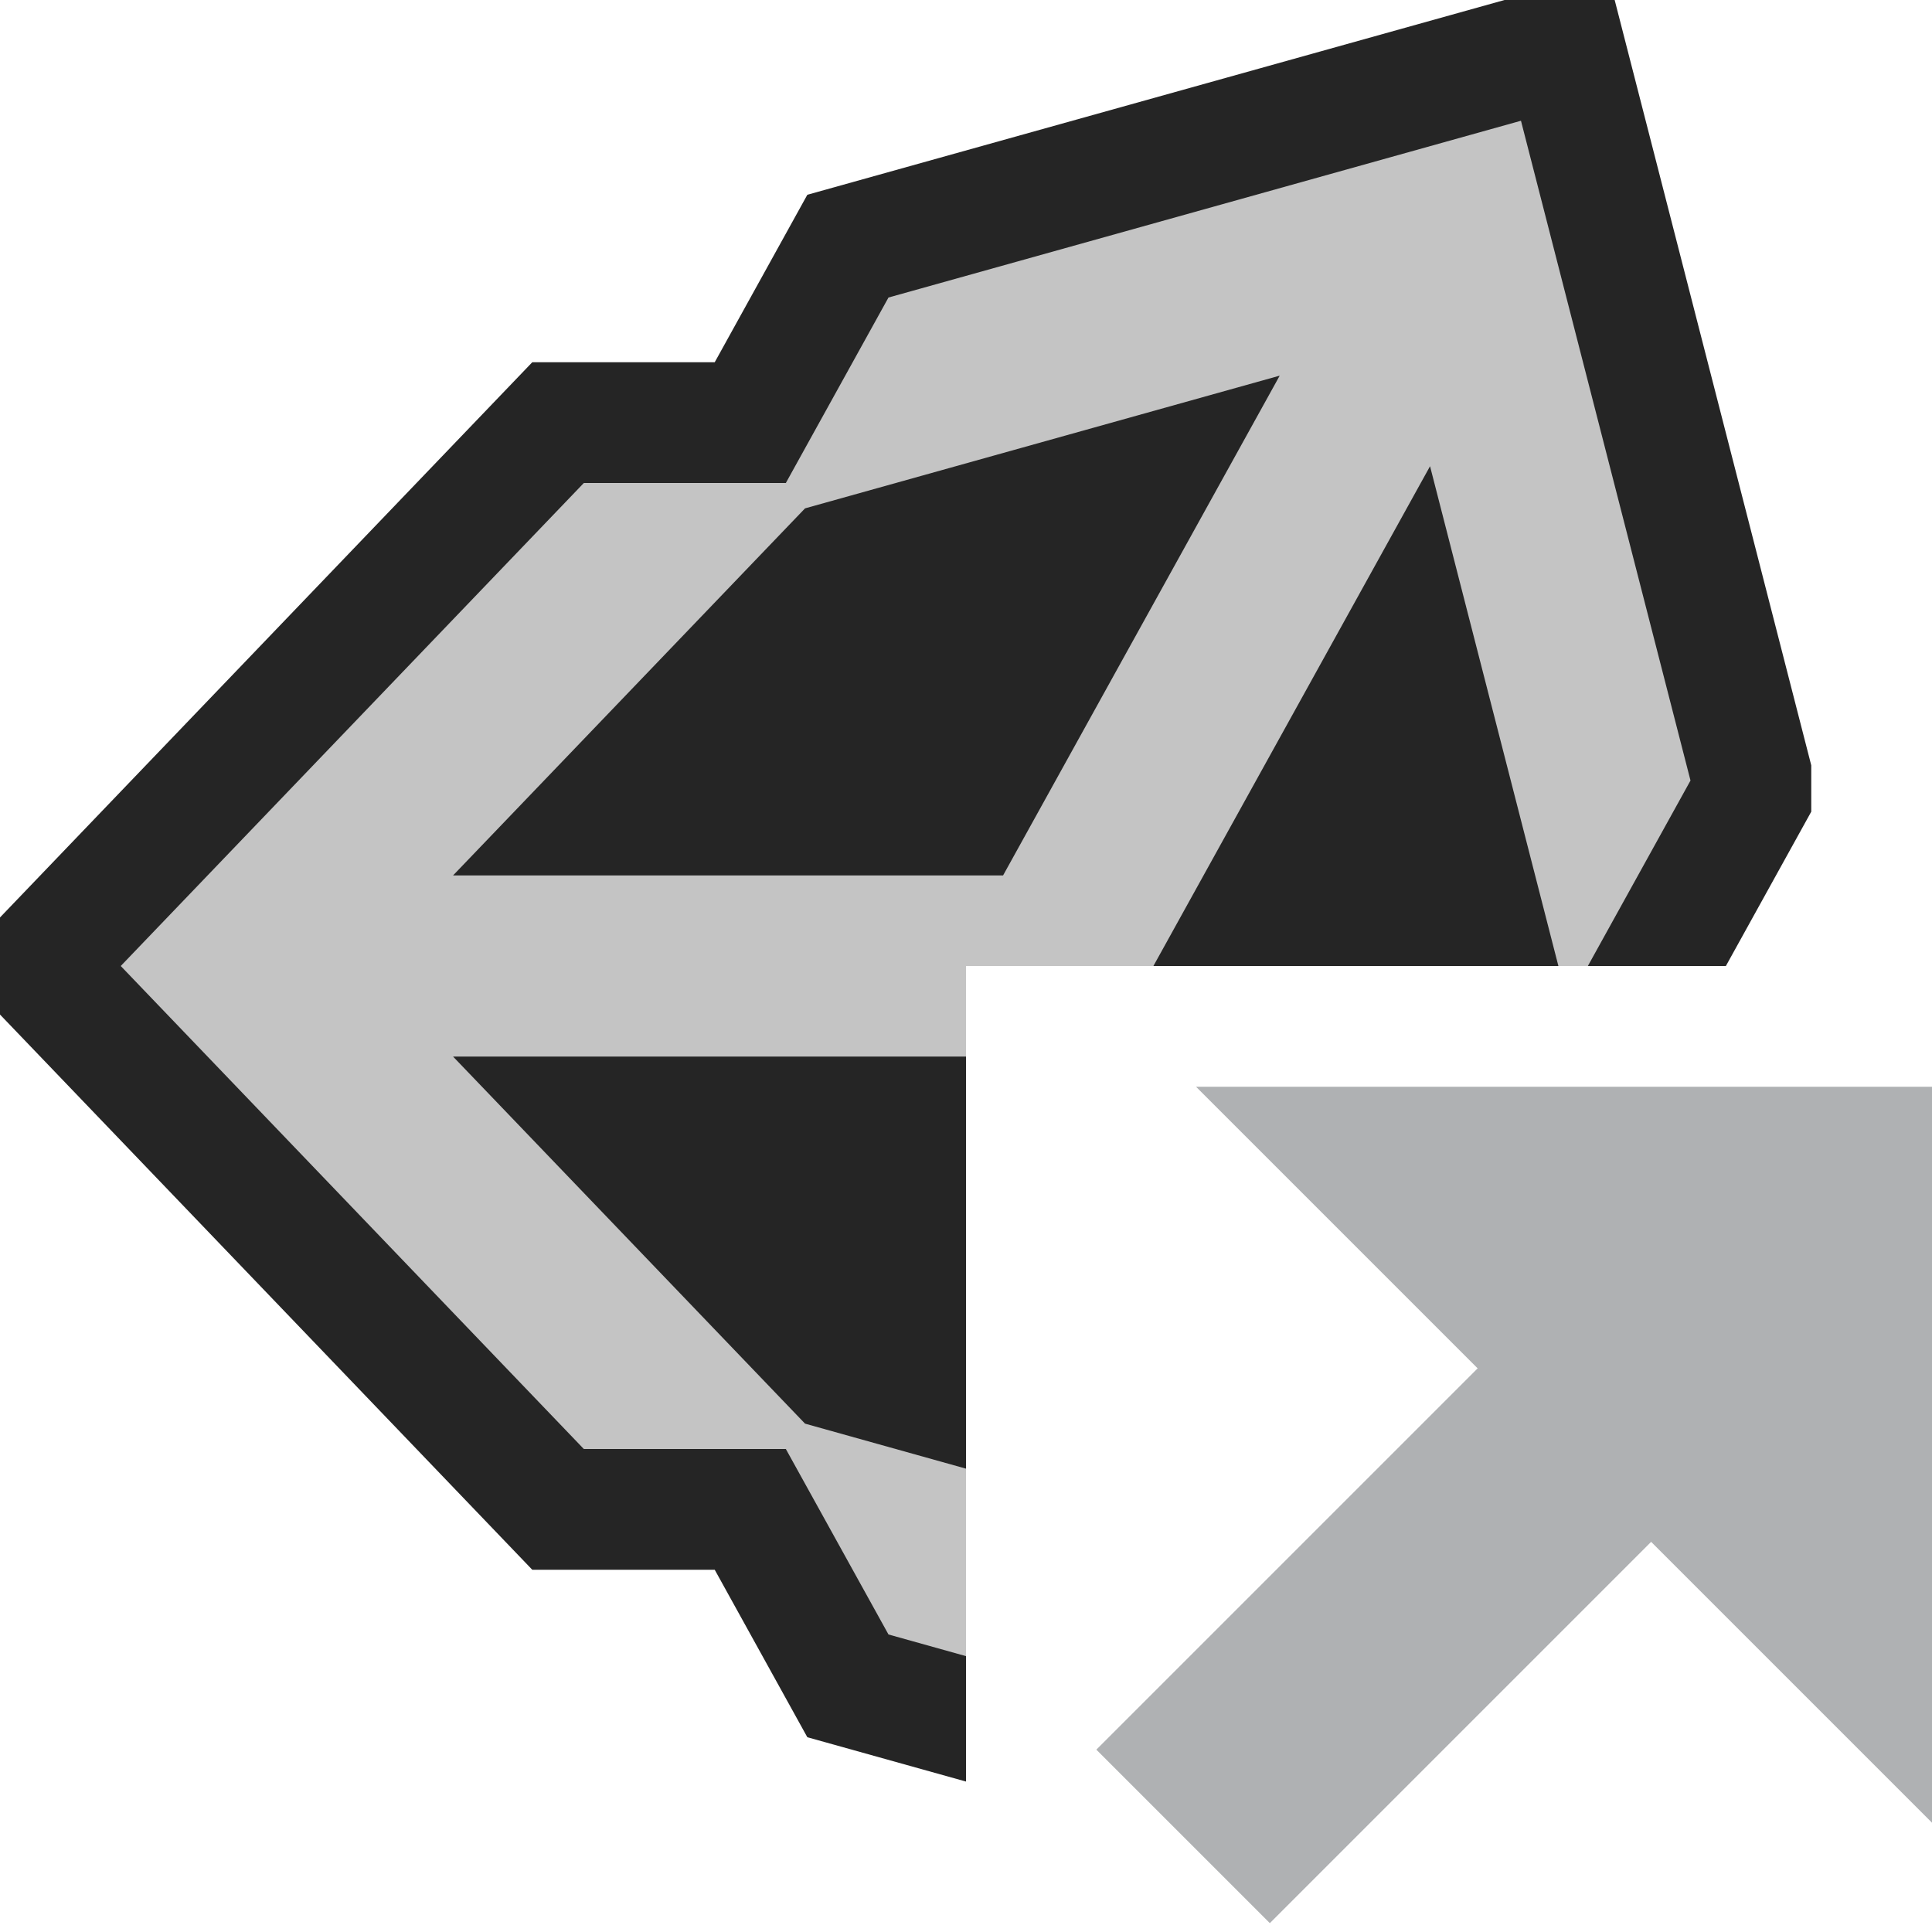 <svg xmlns="http://www.w3.org/2000/svg" width="16" height="16" viewBox="0 0 16 16">
  <title>Unity_d</title>
  <defs>
    <clipPath id="cutout">
      <polygon points="0 0 16 0 16 8 8 8 8 16 0 16" />
    </clipPath>
  </defs>
  <g clip-path="url(#cutout)">
    <polygon points="15 6.338 13.372 0 12.46 0 6.686 1.613 5.919 3 4.408 3 0 7.598 0 8.402 4.408 13 5.919 13 6.686 14.387 12.46 16 13.372 16 15 9.662 15 9.278 14.293 8 15 6.722 15 6.338" fill="#252525" />
    <path d="M14,6.464,12.596,1,7.358,2.464,6.508,4H4.835L1,8l3.835,4H6.508l.85,1.536L12.596,15,14,9.536,13.15,8Zm-7.333-2.254,3.931-1.099L8.307,7.25H3.752Zm0,7.58L3.752,8.75h4.554l2.291,4.139Zm5.176.349L9.552,8l2.291-4.139L12.906,8Z" fill="#c4c4c4" />
  </g>
  <g fill="#AFB1B3" transform="rotate(180 8 8)">
    <rect width="2.032" height="6.095" x="3.031" y="-.101" transform="rotate(45 4.047 2.947)"/>
    <polygon points="0 .905 6.095 7 0 7"/>
  </g>
</svg>
